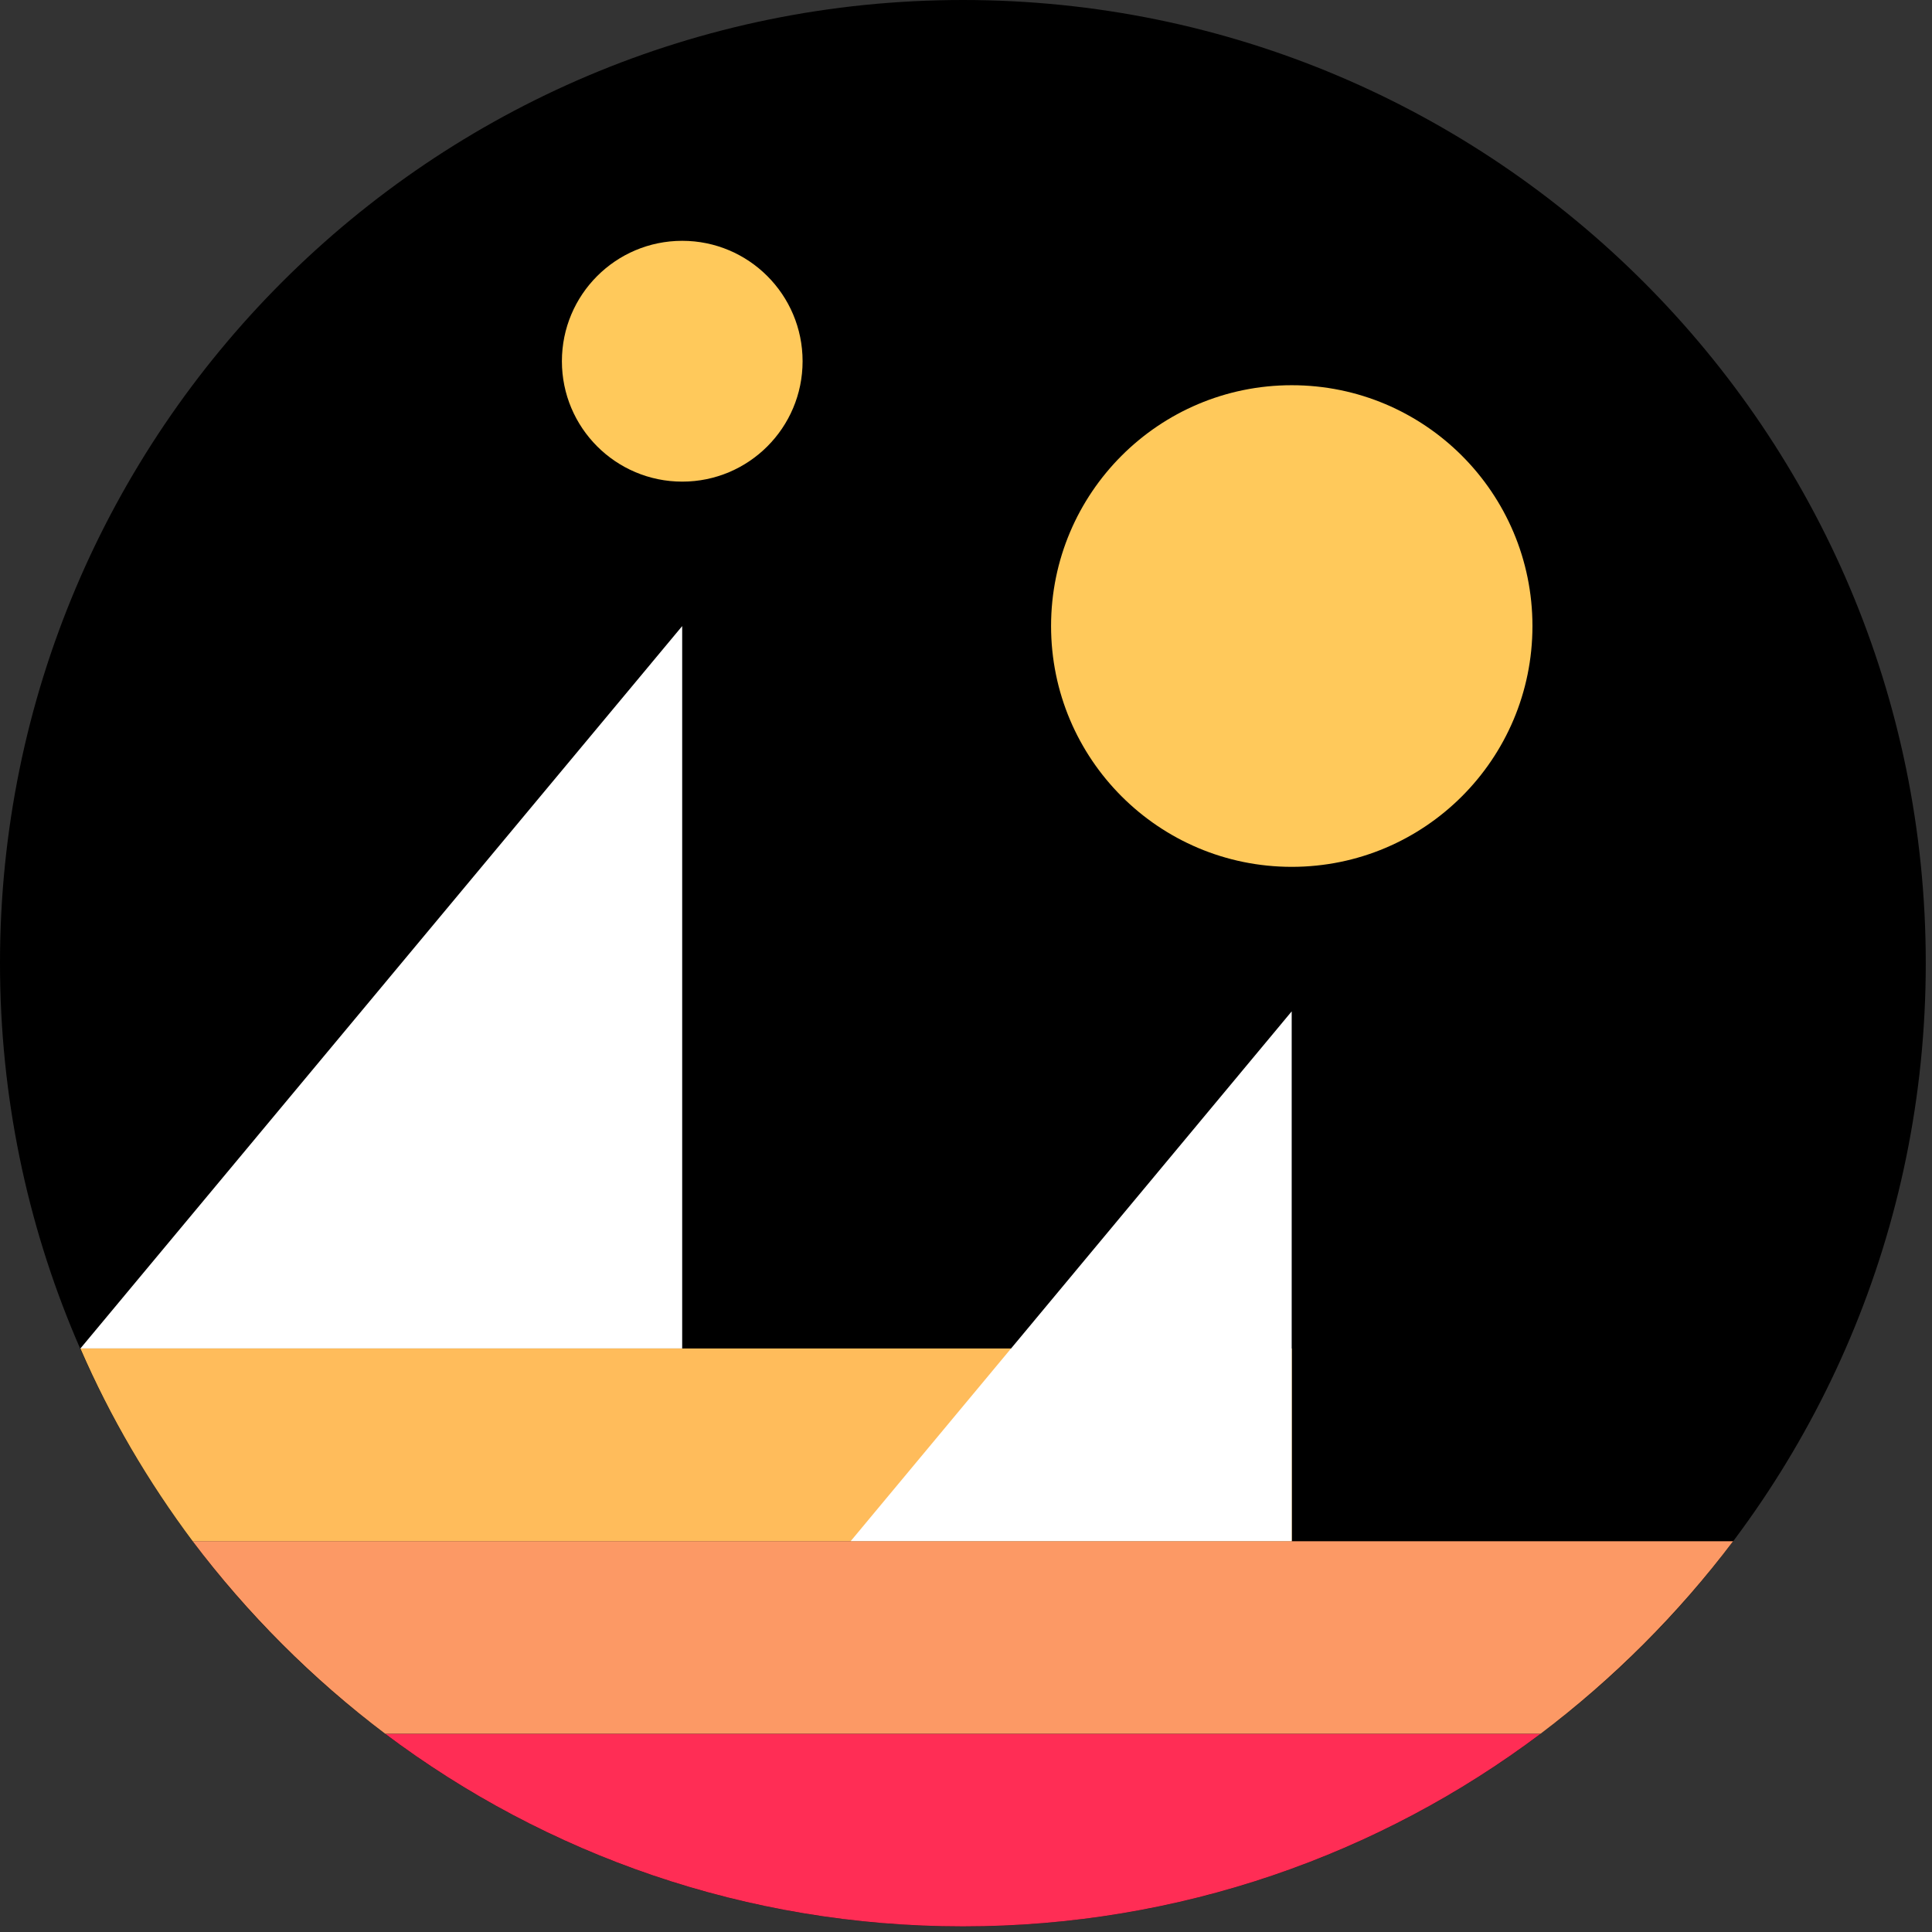 <?xml version="1.0" encoding="UTF-8"?>
<svg viewBox="0 0 31 31" xmlns="http://www.w3.org/2000/svg">
<rect x="0" y="0" width="31" height="31" fill="#333333" stroke="none"/>
<defs>
<linearGradient id="c" x1=".5" x2="-.207" y1="-.207" y2=".5">
<stop stopColor="#FF2D55" offset="0"/>
<stop stopColor="#FFBC5B" offset="1"/>
</linearGradient>
<linearGradient id="b" x1="-0" x2="-0" y2="1">
<stop stopColor="#A524B3" offset="0"/>
<stop stopColor="#FF2D55" offset="1"/>
</linearGradient>
<linearGradient id="a" x1="-0" x2="-0" y2="1">
<stop stopColor="#A524B3" offset="0"/>
<stop stopColor="#FF2D55" offset="1"/>
</linearGradient>
</defs>
<g>
<title>background</title>
<rect x="-1" y="-1" width="10.267" height="10.267" fill="none"/>
</g>
<g>
<title>Layer 1</title>
<path d="m15.45 30.91c8.533 0 15.45-6.919 15.45-15.455 0-8.536-6.917-15.455-15.45-15.455-8.533 0-15.45 6.919-15.45 15.455 0 8.536 6.917 15.455 15.45 15.455z" clip-rule="evenodd" fill="url(#c)" fill-rule="evenodd"/>
<path d="m10.948 10.046v11.591h9.656l-9.656-11.591z" clip-rule="evenodd" fill="url(#b)" fill-rule="evenodd"/>
<path d="m1.29 21.637h9.656v-11.591l-9.656 11.591z" clip-rule="evenodd" fill="#fff" fill-rule="evenodd"/>
<path d="m6.18 27.819c2.58 1.94 5.794 3.091 9.27 3.091s6.69-1.151 9.27-3.091h-18.54z" clip-rule="evenodd" fill="#FF2D55" fill-rule="evenodd"/>
<path d="m3.09 24.728c0.881 1.167 1.923 2.21 3.09 3.091h18.54c1.166-0.881 2.209-1.924 3.09-3.091h-24.72z" clip-rule="evenodd" fill="#FC9965" fill-rule="evenodd"/>
<path d="m20.726 21.637h-19.436c0.479 1.105 1.089 2.14 1.8 3.091h17.644v-3.091h-0.008z" clip-rule="evenodd" fill="#FFBC5B" fill-rule="evenodd"/>
<path d="m20.727 16.228v8.5h7.084l-7.084-8.5z" clip-rule="evenodd" fill="url(#a)" fill-rule="evenodd"/>
<path d="m13.65 24.728h7.076v-8.5l-7.076 8.5z" clip-rule="evenodd" fill="#fff" fill-rule="evenodd"/>
<path d="m20.727 13.909c2.133 0 3.862-1.73 3.862-3.864 0-2.134-1.729-3.864-3.862-3.864-2.133 0-3.862 1.73-3.862 3.864 0 2.134 1.729 3.864 3.862 3.864z" clip-rule="evenodd" fill="#FFC95B" fill-rule="evenodd"/>
<path d="m10.947 7.728c1.067 0 1.931-0.865 1.931-1.932s-0.865-1.932-1.931-1.932c-1.067 0-1.931 0.865-1.931 1.932s0.865 1.932 1.931 1.932z" clip-rule="evenodd" fill="#FFC95B" fill-rule="evenodd"/>
</g>
</svg>

